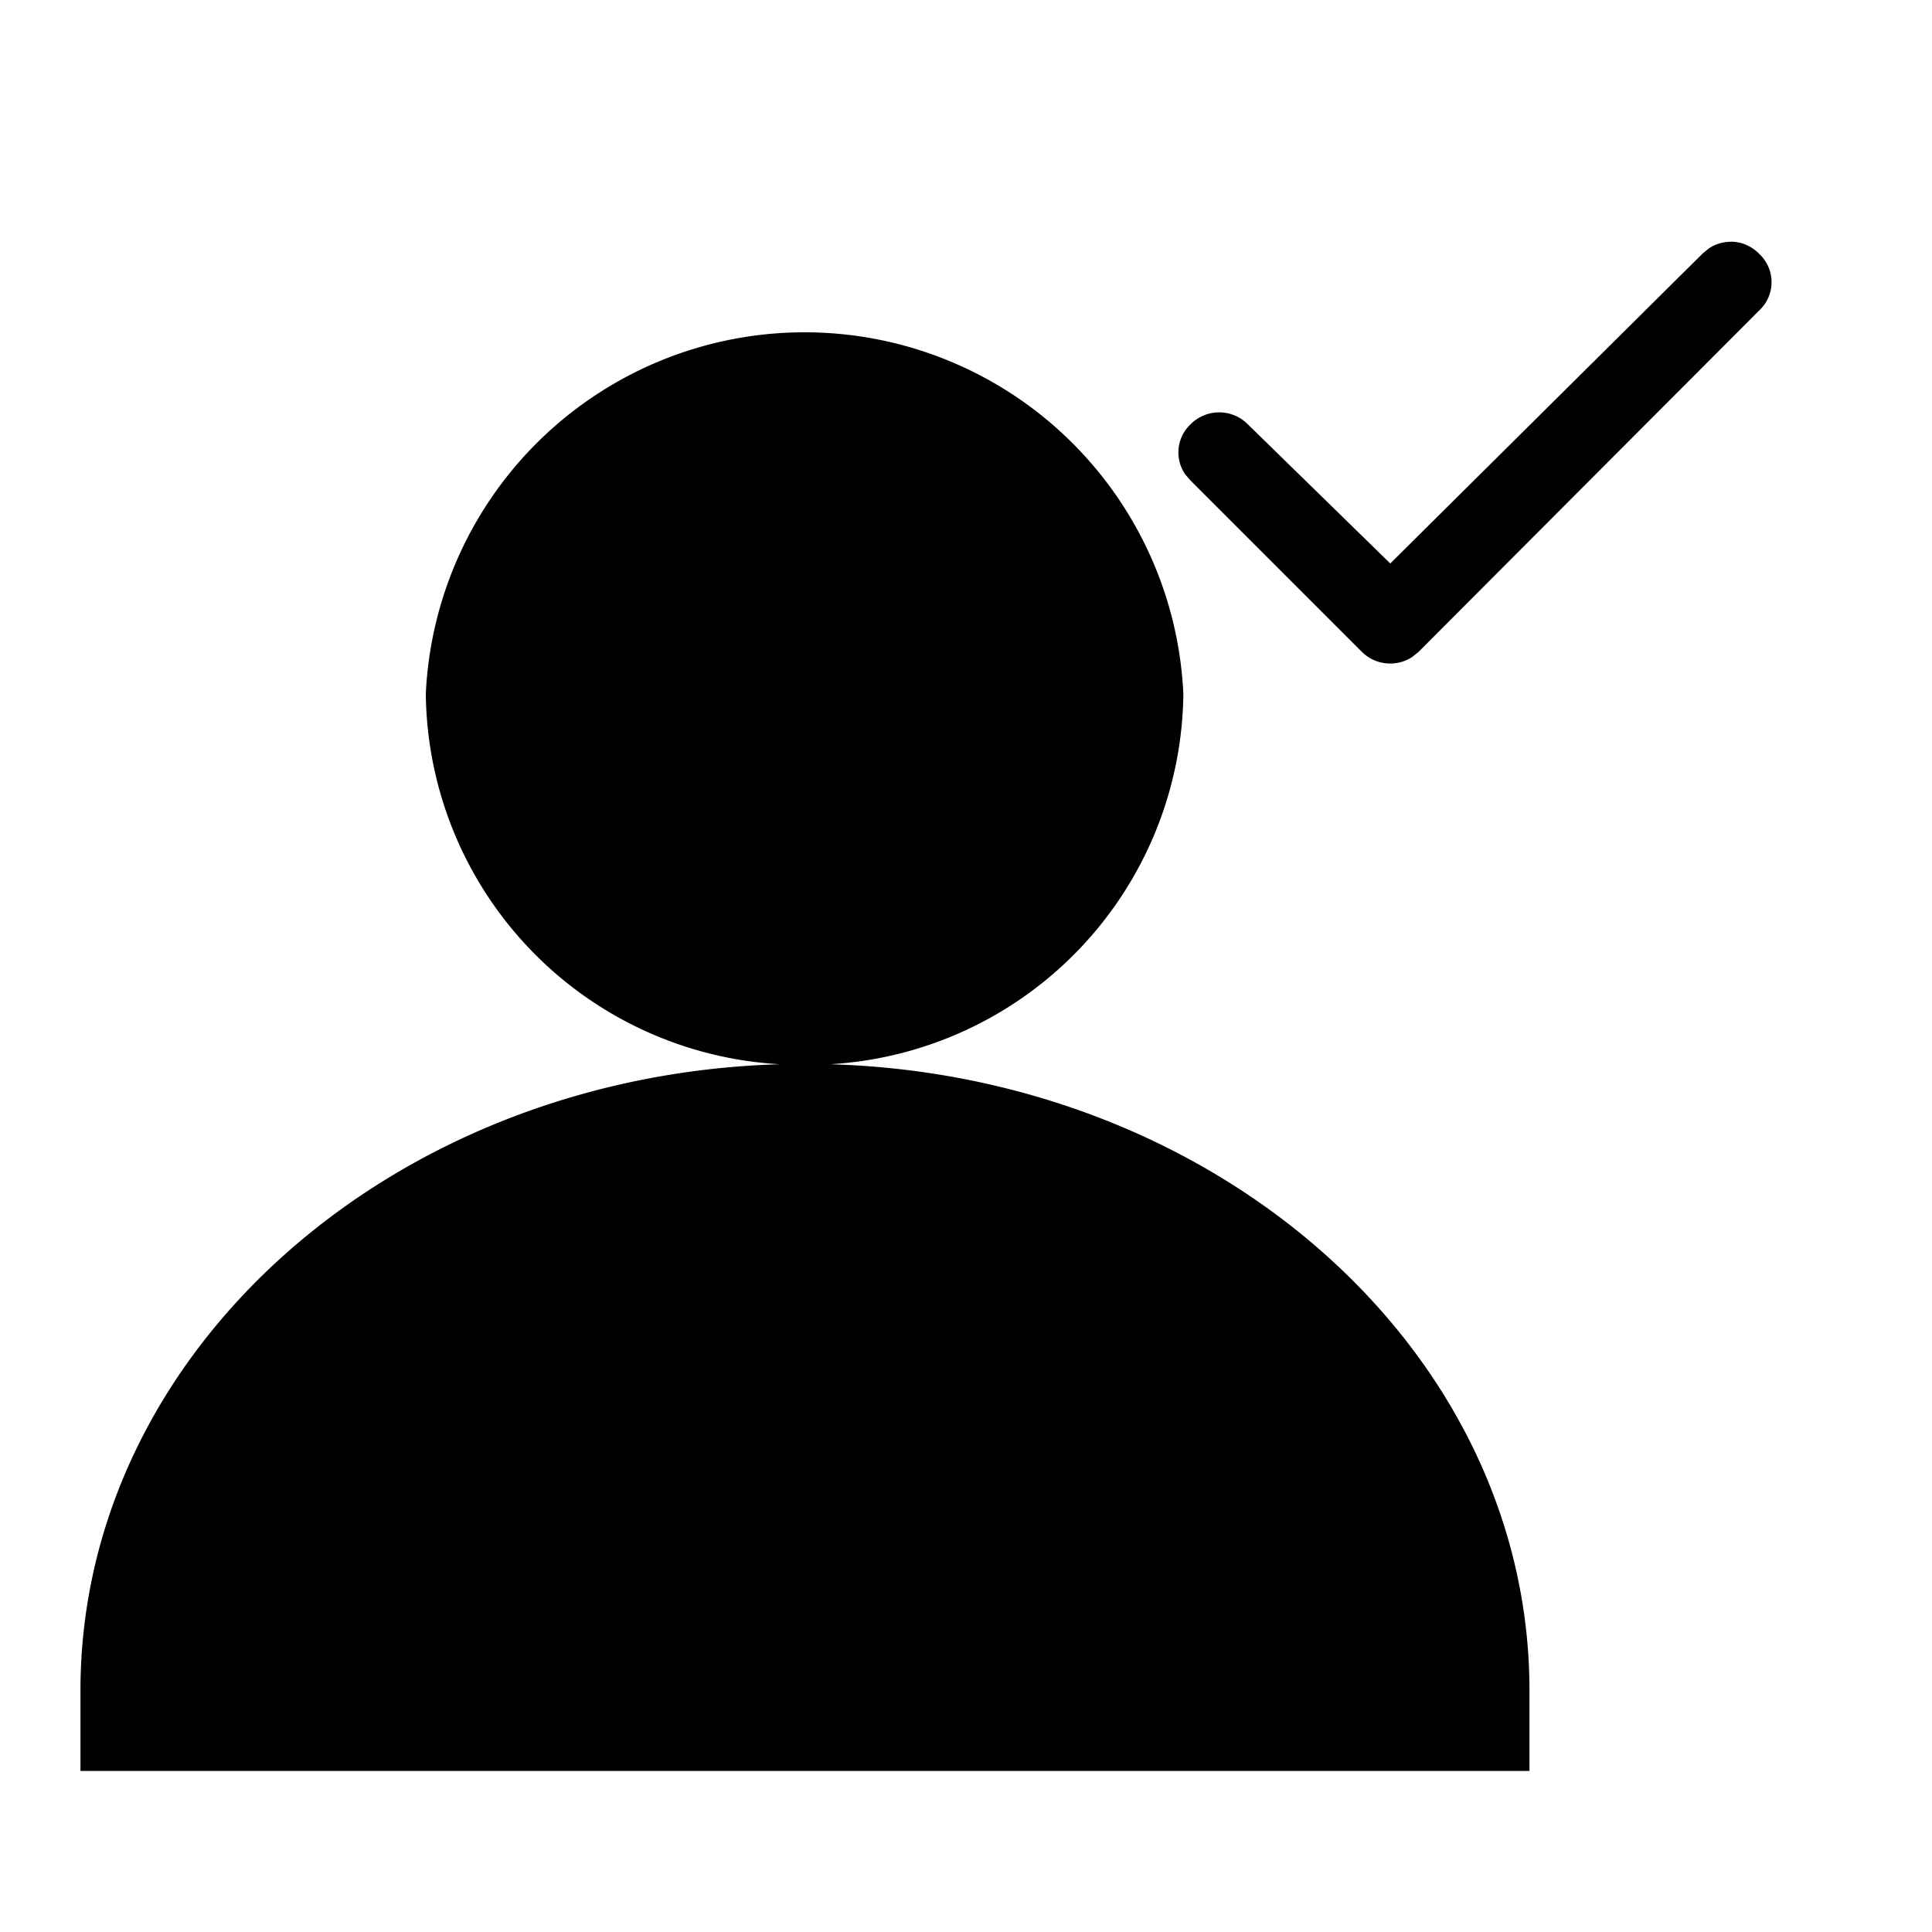 <svg xmlns="http://www.w3.org/2000/svg" viewBox="0 0 20 20" fill="currentColor"><path fill-rule="evenodd" d="M8.33 3.44a3.925 3.925 0 0 1 3.92 3.743 3.883 3.883 0 0 1-3.658 3.834c4.016.116 7.241 2.975 7.241 6.483v.833h-15V17.5c0-3.508 3.225-6.367 7.242-6.483a3.883 3.883 0 0 1-3.667-3.834A3.925 3.925 0 0 1 8.33 3.44zm9.587-.938c.11 0 .215.045.291.123a.4.4 0 0 1 0 .592L14.683 6.75l-.065.052a.417.417 0 0 1-.518-.052l-1.775-1.775-.054-.062a.4.4 0 0 1 .054-.521.417.417 0 0 1 .592 0l1.475 1.441 3.233-3.208.063-.052a.408.408 0 0 1 .229-.07z"/></svg>
